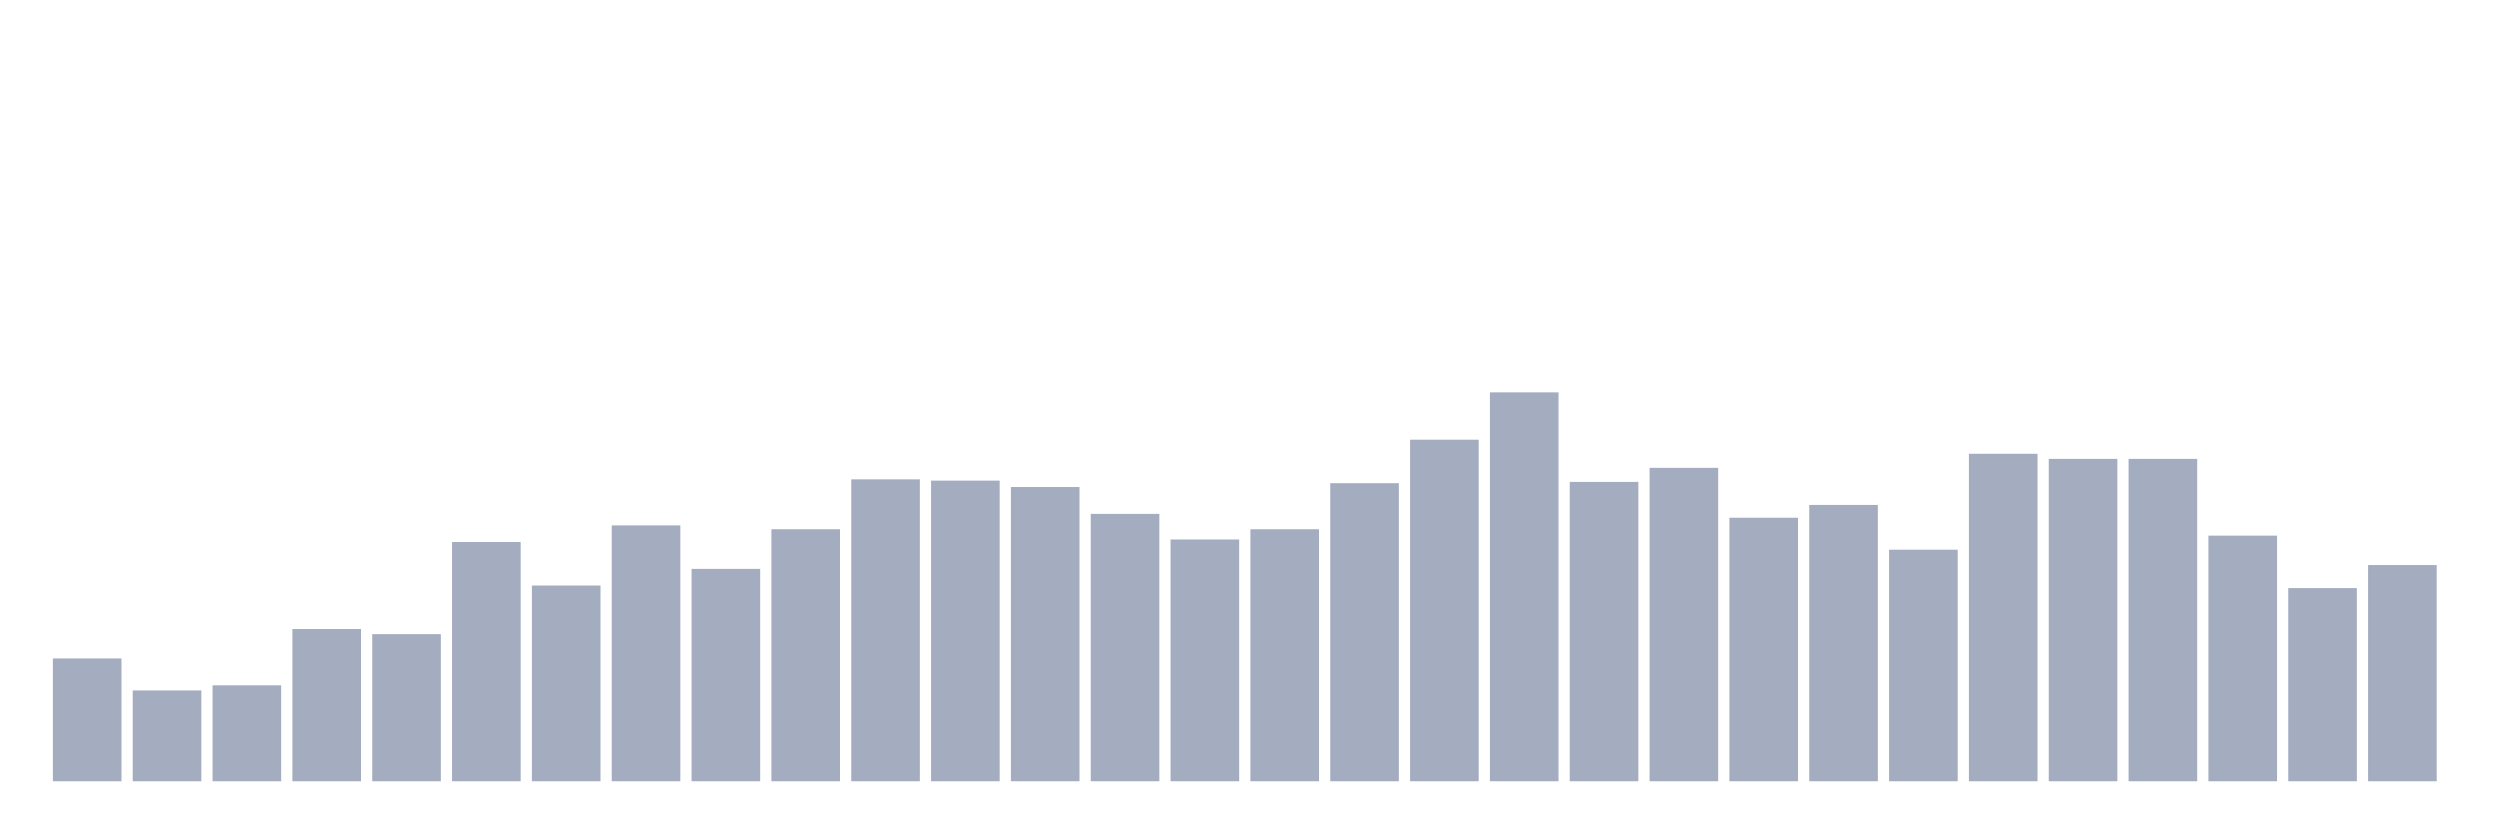 <svg xmlns="http://www.w3.org/2000/svg" viewBox="0 0 480 160"><g transform="translate(10,10)"><rect class="bar" x="0.153" width="13.175" y="116.421" height="23.579" fill="rgb(164,173,192)"></rect><rect class="bar" x="15.482" width="13.175" y="122.561" height="17.439" fill="rgb(164,173,192)"></rect><rect class="bar" x="30.81" width="13.175" y="121.579" height="18.421" fill="rgb(164,173,192)"></rect><rect class="bar" x="46.138" width="13.175" y="110.772" height="29.228" fill="rgb(164,173,192)"></rect><rect class="bar" x="61.466" width="13.175" y="111.754" height="28.246" fill="rgb(164,173,192)"></rect><rect class="bar" x="76.794" width="13.175" y="94.07" height="45.93" fill="rgb(164,173,192)"></rect><rect class="bar" x="92.123" width="13.175" y="102.421" height="37.579" fill="rgb(164,173,192)"></rect><rect class="bar" x="107.451" width="13.175" y="90.877" height="49.123" fill="rgb(164,173,192)"></rect><rect class="bar" x="122.779" width="13.175" y="99.228" height="40.772" fill="rgb(164,173,192)"></rect><rect class="bar" x="138.107" width="13.175" y="91.614" height="48.386" fill="rgb(164,173,192)"></rect><rect class="bar" x="153.436" width="13.175" y="82.035" height="57.965" fill="rgb(164,173,192)"></rect><rect class="bar" x="168.764" width="13.175" y="82.281" height="57.719" fill="rgb(164,173,192)"></rect><rect class="bar" x="184.092" width="13.175" y="83.509" height="56.491" fill="rgb(164,173,192)"></rect><rect class="bar" x="199.42" width="13.175" y="88.667" height="51.333" fill="rgb(164,173,192)"></rect><rect class="bar" x="214.748" width="13.175" y="93.579" height="46.421" fill="rgb(164,173,192)"></rect><rect class="bar" x="230.077" width="13.175" y="91.614" height="48.386" fill="rgb(164,173,192)"></rect><rect class="bar" x="245.405" width="13.175" y="82.772" height="57.228" fill="rgb(164,173,192)"></rect><rect class="bar" x="260.733" width="13.175" y="74.421" height="65.579" fill="rgb(164,173,192)"></rect><rect class="bar" x="276.061" width="13.175" y="65.333" height="74.667" fill="rgb(164,173,192)"></rect><rect class="bar" x="291.39" width="13.175" y="82.526" height="57.474" fill="rgb(164,173,192)"></rect><rect class="bar" x="306.718" width="13.175" y="79.825" height="60.175" fill="rgb(164,173,192)"></rect><rect class="bar" x="322.046" width="13.175" y="89.404" height="50.596" fill="rgb(164,173,192)"></rect><rect class="bar" x="337.374" width="13.175" y="86.947" height="53.053" fill="rgb(164,173,192)"></rect><rect class="bar" x="352.702" width="13.175" y="95.544" height="44.456" fill="rgb(164,173,192)"></rect><rect class="bar" x="368.031" width="13.175" y="77.123" height="62.877" fill="rgb(164,173,192)"></rect><rect class="bar" x="383.359" width="13.175" y="78.105" height="61.895" fill="rgb(164,173,192)"></rect><rect class="bar" x="398.687" width="13.175" y="78.105" height="61.895" fill="rgb(164,173,192)"></rect><rect class="bar" x="414.015" width="13.175" y="92.842" height="47.158" fill="rgb(164,173,192)"></rect><rect class="bar" x="429.344" width="13.175" y="102.912" height="37.088" fill="rgb(164,173,192)"></rect><rect class="bar" x="444.672" width="13.175" y="98.491" height="41.509" fill="rgb(164,173,192)"></rect></g></svg>